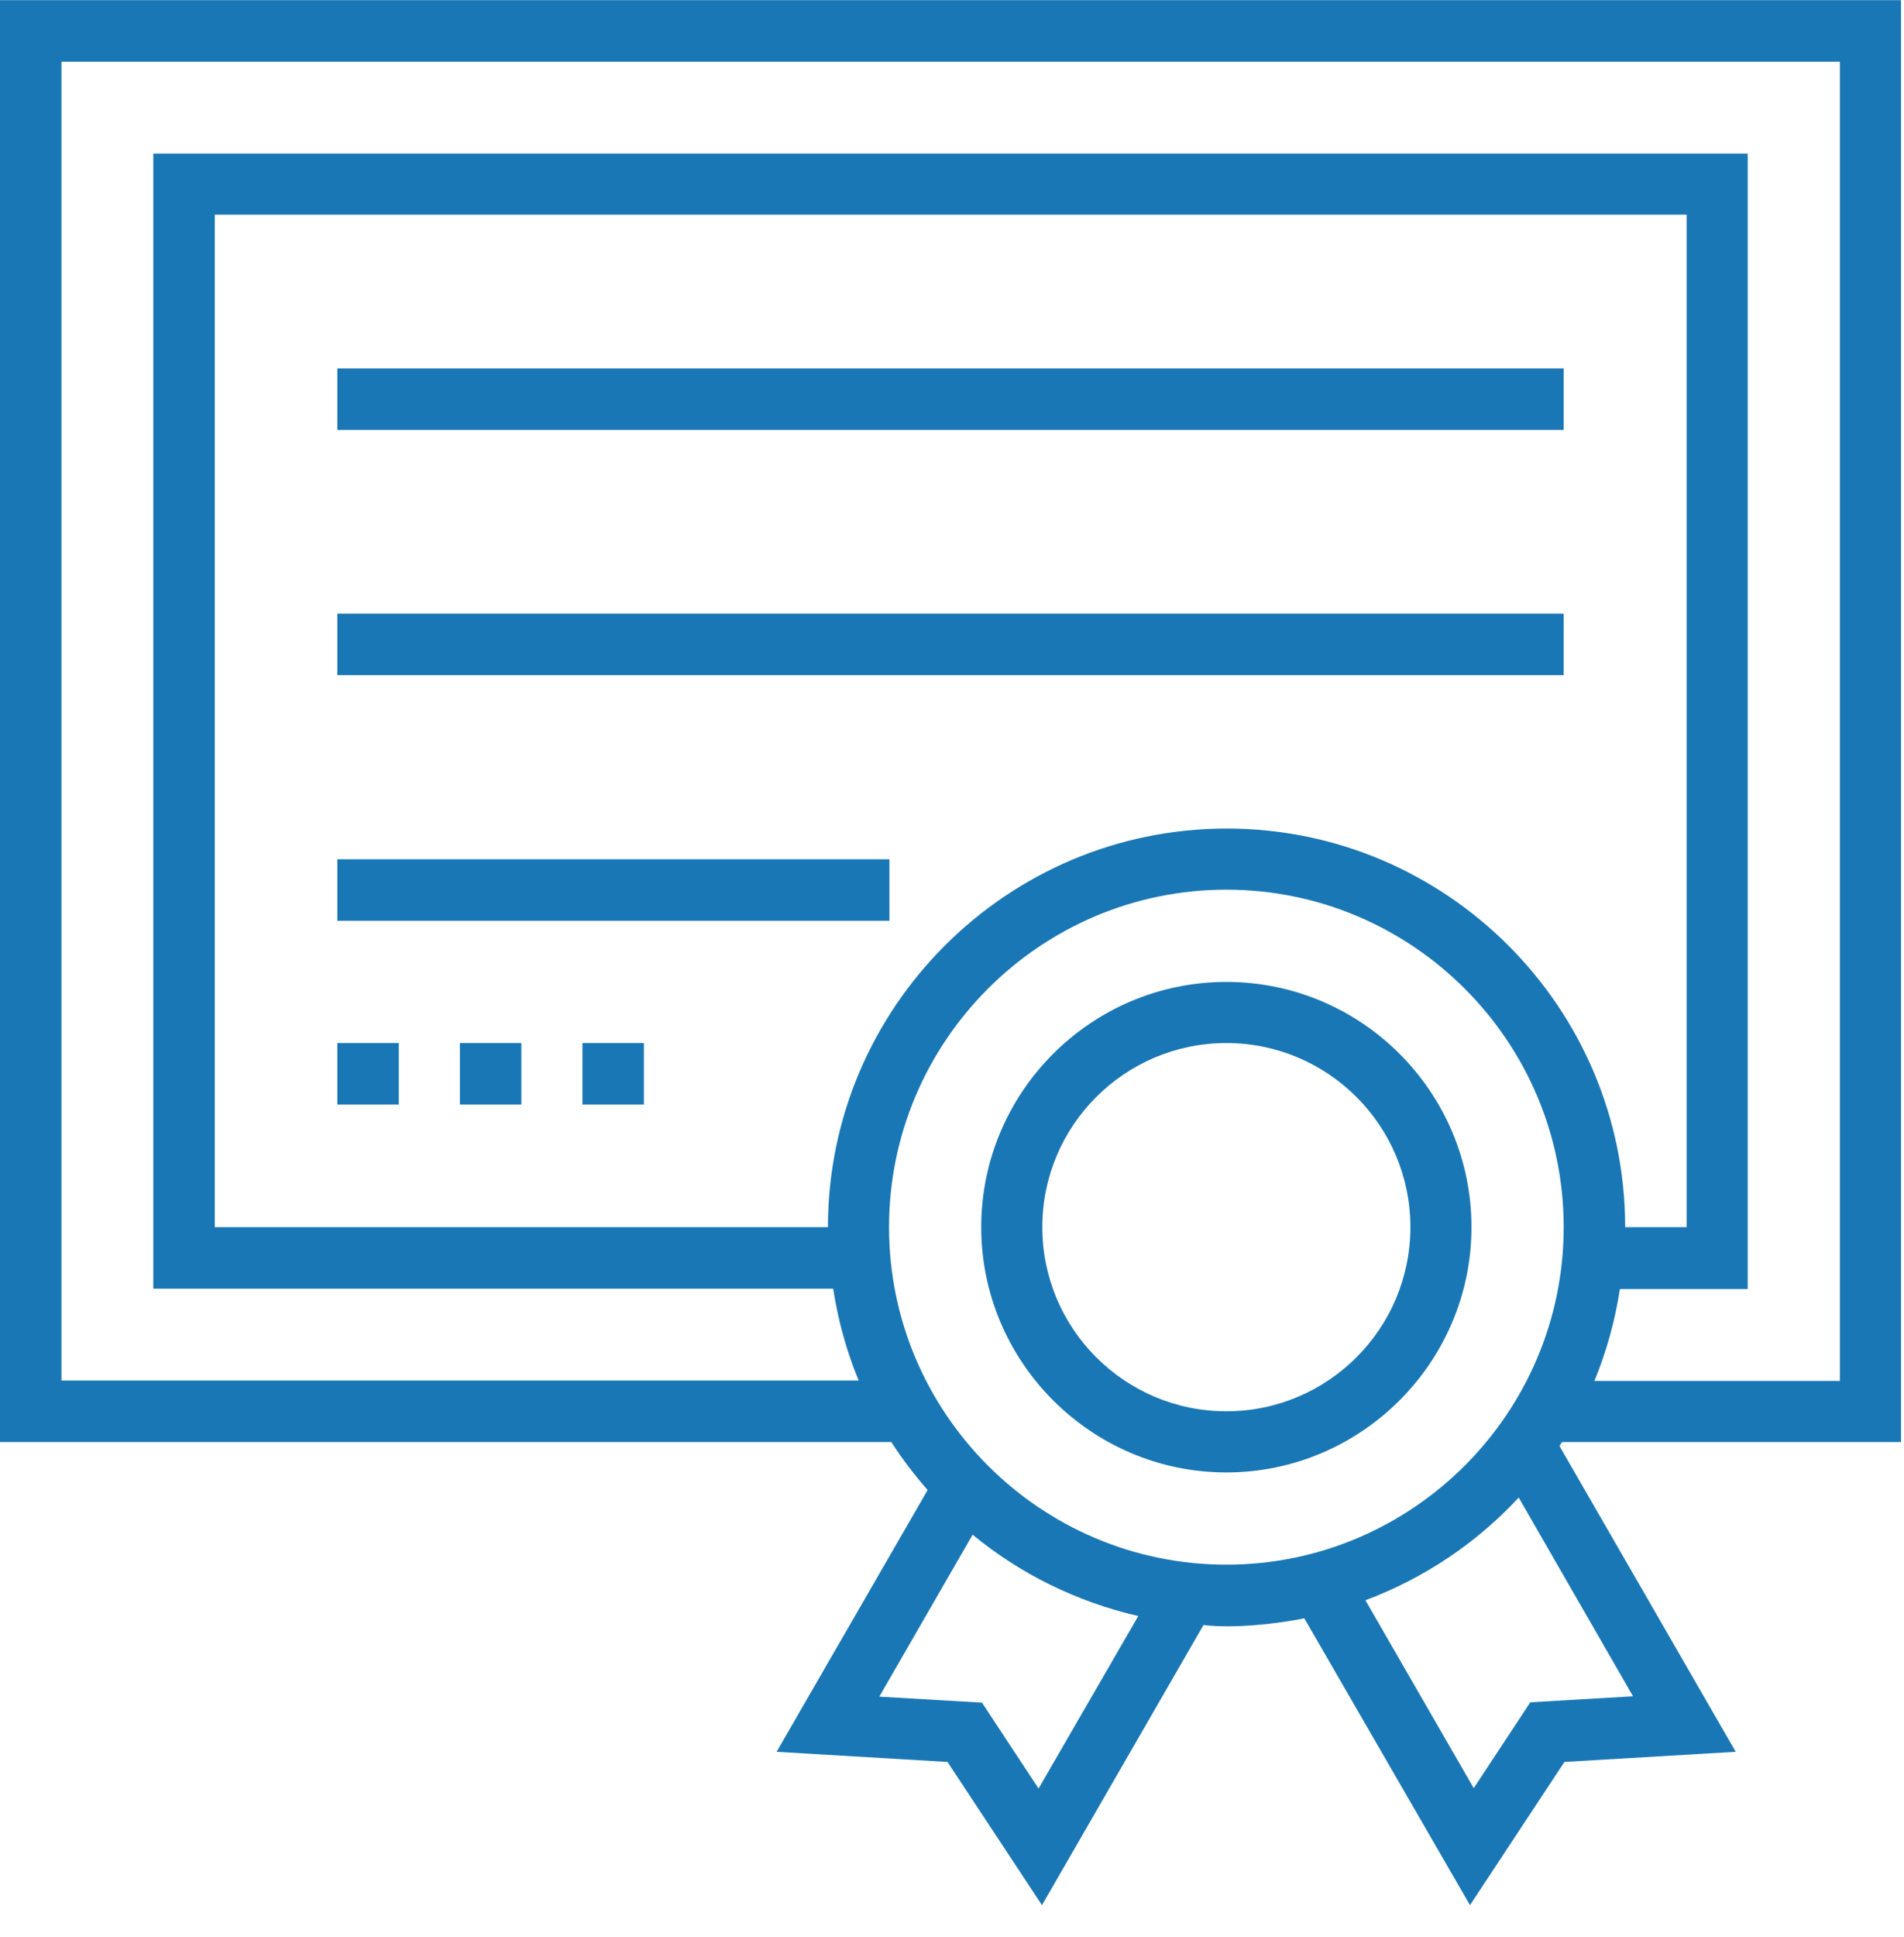 <svg width="60" height="61" viewBox="0 0 60 61" fill="none" xmlns="http://www.w3.org/2000/svg">
<path d="M59.906 45.419V0.005H3.05176e-05V45.419H28.087C28.429 45.95 28.819 46.458 29.232 46.931L24.473 55.175L29.858 55.494L32.835 60.005L37.925 51.182C38.906 51.301 40.299 51.135 41.102 50.97L46.323 60.005L49.299 55.494L54.697 55.175L49.146 45.549C49.169 45.501 49.193 45.454 49.228 45.419H59.906ZM1.937 43.482V1.942H57.98V43.494H50.244C50.622 42.572 50.894 41.604 51.047 40.6H55.075V4.836H4.831V40.588H26.256C26.41 41.592 26.681 42.572 27.059 43.482H1.937ZM26.091 38.651H6.768V6.761H53.15V38.651H51.213C51.213 31.73 45.579 26.096 38.657 26.096C31.736 26.096 26.091 31.73 26.091 38.651ZM32.728 56.332L30.945 53.627L27.709 53.438L30.65 48.336C32.138 49.564 33.921 50.45 35.87 50.899L32.728 56.332ZM28.016 38.651C28.016 32.793 32.787 28.021 38.646 28.021C44.504 28.021 49.276 32.793 49.276 38.651C49.276 44.509 44.504 49.281 38.646 49.281C32.787 49.281 28.016 44.509 28.016 38.651ZM51.461 53.427L48.224 53.616L46.441 56.32L43.028 50.403C44.882 49.706 46.535 48.596 47.858 47.167L51.461 53.427Z" fill="#1A77B5"/>
<path d="M38.646 30.927C34.382 30.927 30.921 34.399 30.921 38.651C30.921 42.903 34.394 46.376 38.646 46.376C42.898 46.376 46.37 42.903 46.37 38.651C46.37 34.399 42.91 30.927 38.646 30.927ZM38.646 44.45C35.445 44.45 32.846 41.852 32.846 38.651C32.846 35.45 35.445 32.852 38.646 32.852C41.846 32.852 44.445 35.45 44.445 38.651C44.445 41.852 41.846 44.45 38.646 44.45Z" fill="#1A77B5"/>
<path d="M49.276 19.328H10.63V21.265H49.276V19.328Z" fill="#1A77B5"/>
<path d="M49.276 11.604H10.63V13.541H49.276V11.604Z" fill="#1A77B5"/>
<path d="M28.028 27.064H10.63V29.002H28.028V27.064Z" fill="#1A77B5"/>
<path d="M12.567 32.852H10.63V34.789H12.567V32.852Z" fill="#1A77B5"/>
<path d="M16.429 32.852H14.492V34.789H16.429V32.852Z" fill="#1A77B5"/>
<path d="M20.291 32.852H18.354V34.789H20.291V32.852Z" fill="#1A77B5"/>
</svg>
